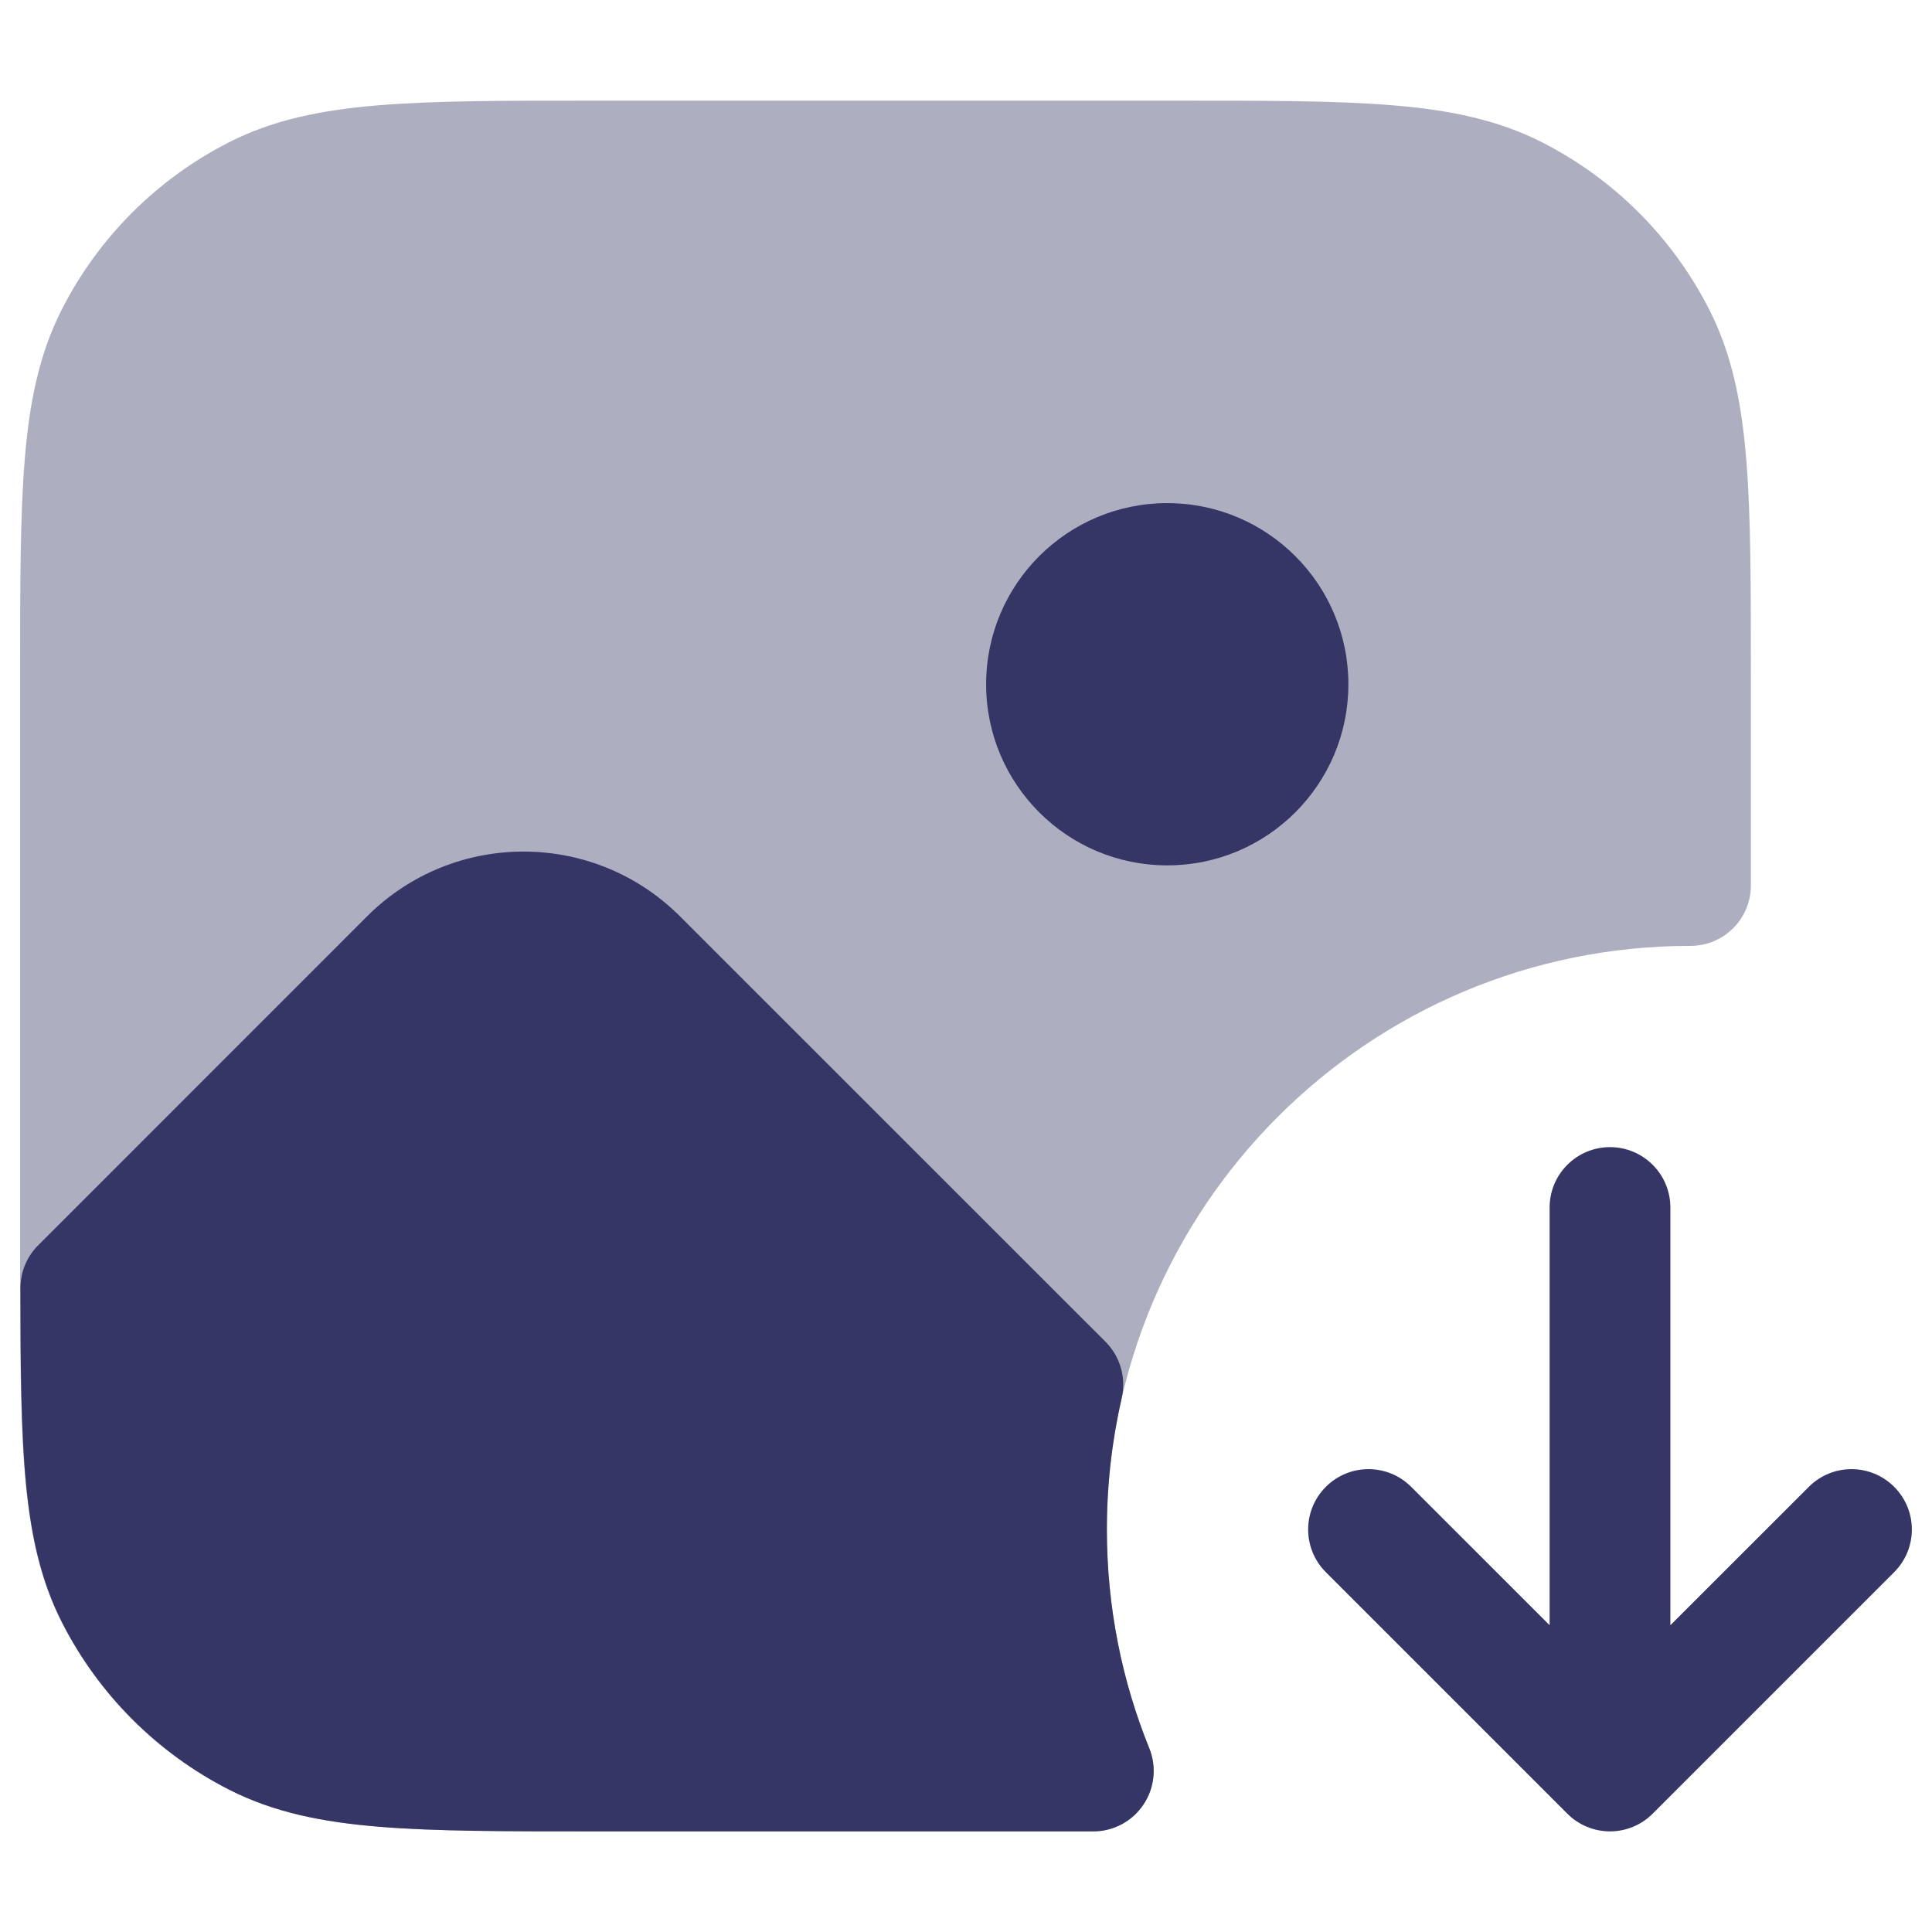 <svg width="24" height="24" viewBox="0 0 24 24" fill="none" xmlns="http://www.w3.org/2000/svg">
<path opacity="0.4" d="M14.633 1.25H7.367C6.275 1.25 5.409 1.25 4.712 1.307C3.998 1.365 3.395 1.487 2.844 1.768C1.95 2.223 1.223 2.95 0.768 3.844C0.487 4.395 0.365 4.998 0.307 5.712C0.25 6.409 0.25 7.275 0.25 8.367V15.633C0.25 16.725 0.25 17.591 0.307 18.288C0.365 19.002 0.487 19.605 0.768 20.157C1.223 21.05 1.95 21.777 2.844 22.232C3.395 22.513 3.998 22.635 4.712 22.693C5.409 22.75 6.275 22.75 7.367 22.75H13.582C13.831 22.75 14.064 22.626 14.203 22.419C14.343 22.212 14.37 21.95 14.277 21.719C13.937 20.88 13.75 19.963 13.75 19C13.75 14.996 16.996 11.75 21 11.75C21.414 11.75 21.75 11.414 21.75 11V8.367C21.75 7.275 21.75 6.409 21.693 5.712C21.635 4.998 21.513 4.395 21.232 3.844C20.777 2.95 20.05 2.223 19.157 1.768C18.605 1.487 18.002 1.365 17.288 1.307C16.591 1.25 15.725 1.25 14.633 1.25Z" fill="#353566"/>
<path d="M14.5 6.25C15.743 6.25 16.75 7.257 16.75 8.5C16.75 9.743 15.743 10.75 14.5 10.75C13.258 10.75 12.25 9.743 12.25 8.5C12.25 7.257 13.258 6.25 14.5 6.25Z" fill="#353566"/>
<path d="M8.448 11.384C7.374 10.31 5.633 10.31 4.559 11.384L0.474 15.47C0.333 15.61 0.254 15.801 0.254 16C0.255 16.981 0.261 17.771 0.322 18.419C0.385 19.076 0.508 19.639 0.772 20.156C1.227 21.05 1.954 21.777 2.847 22.232C3.399 22.513 4.002 22.635 4.716 22.693C5.413 22.75 6.278 22.75 7.37 22.75H13.582C13.831 22.75 14.064 22.626 14.203 22.419C14.343 22.212 14.37 21.95 14.277 21.718C13.937 20.88 13.75 19.963 13.75 19C13.75 18.438 13.814 17.892 13.934 17.368C13.992 17.116 13.916 16.852 13.734 16.669L8.448 11.384Z" fill="#353566"/>
<path d="M20 14.25C20.414 14.25 20.75 14.586 20.75 15V20.189L22.47 18.47C22.763 18.177 23.237 18.177 23.53 18.47C23.823 18.763 23.823 19.237 23.53 19.53L20.53 22.53C20.39 22.671 20.199 22.75 20 22.75C19.801 22.75 19.61 22.671 19.47 22.53L16.47 19.53C16.177 19.237 16.177 18.763 16.47 18.47C16.763 18.177 17.237 18.177 17.53 18.47L19.25 20.189V15C19.25 14.586 19.586 14.25 20 14.25Z" fill="#353566"/>
</svg>
